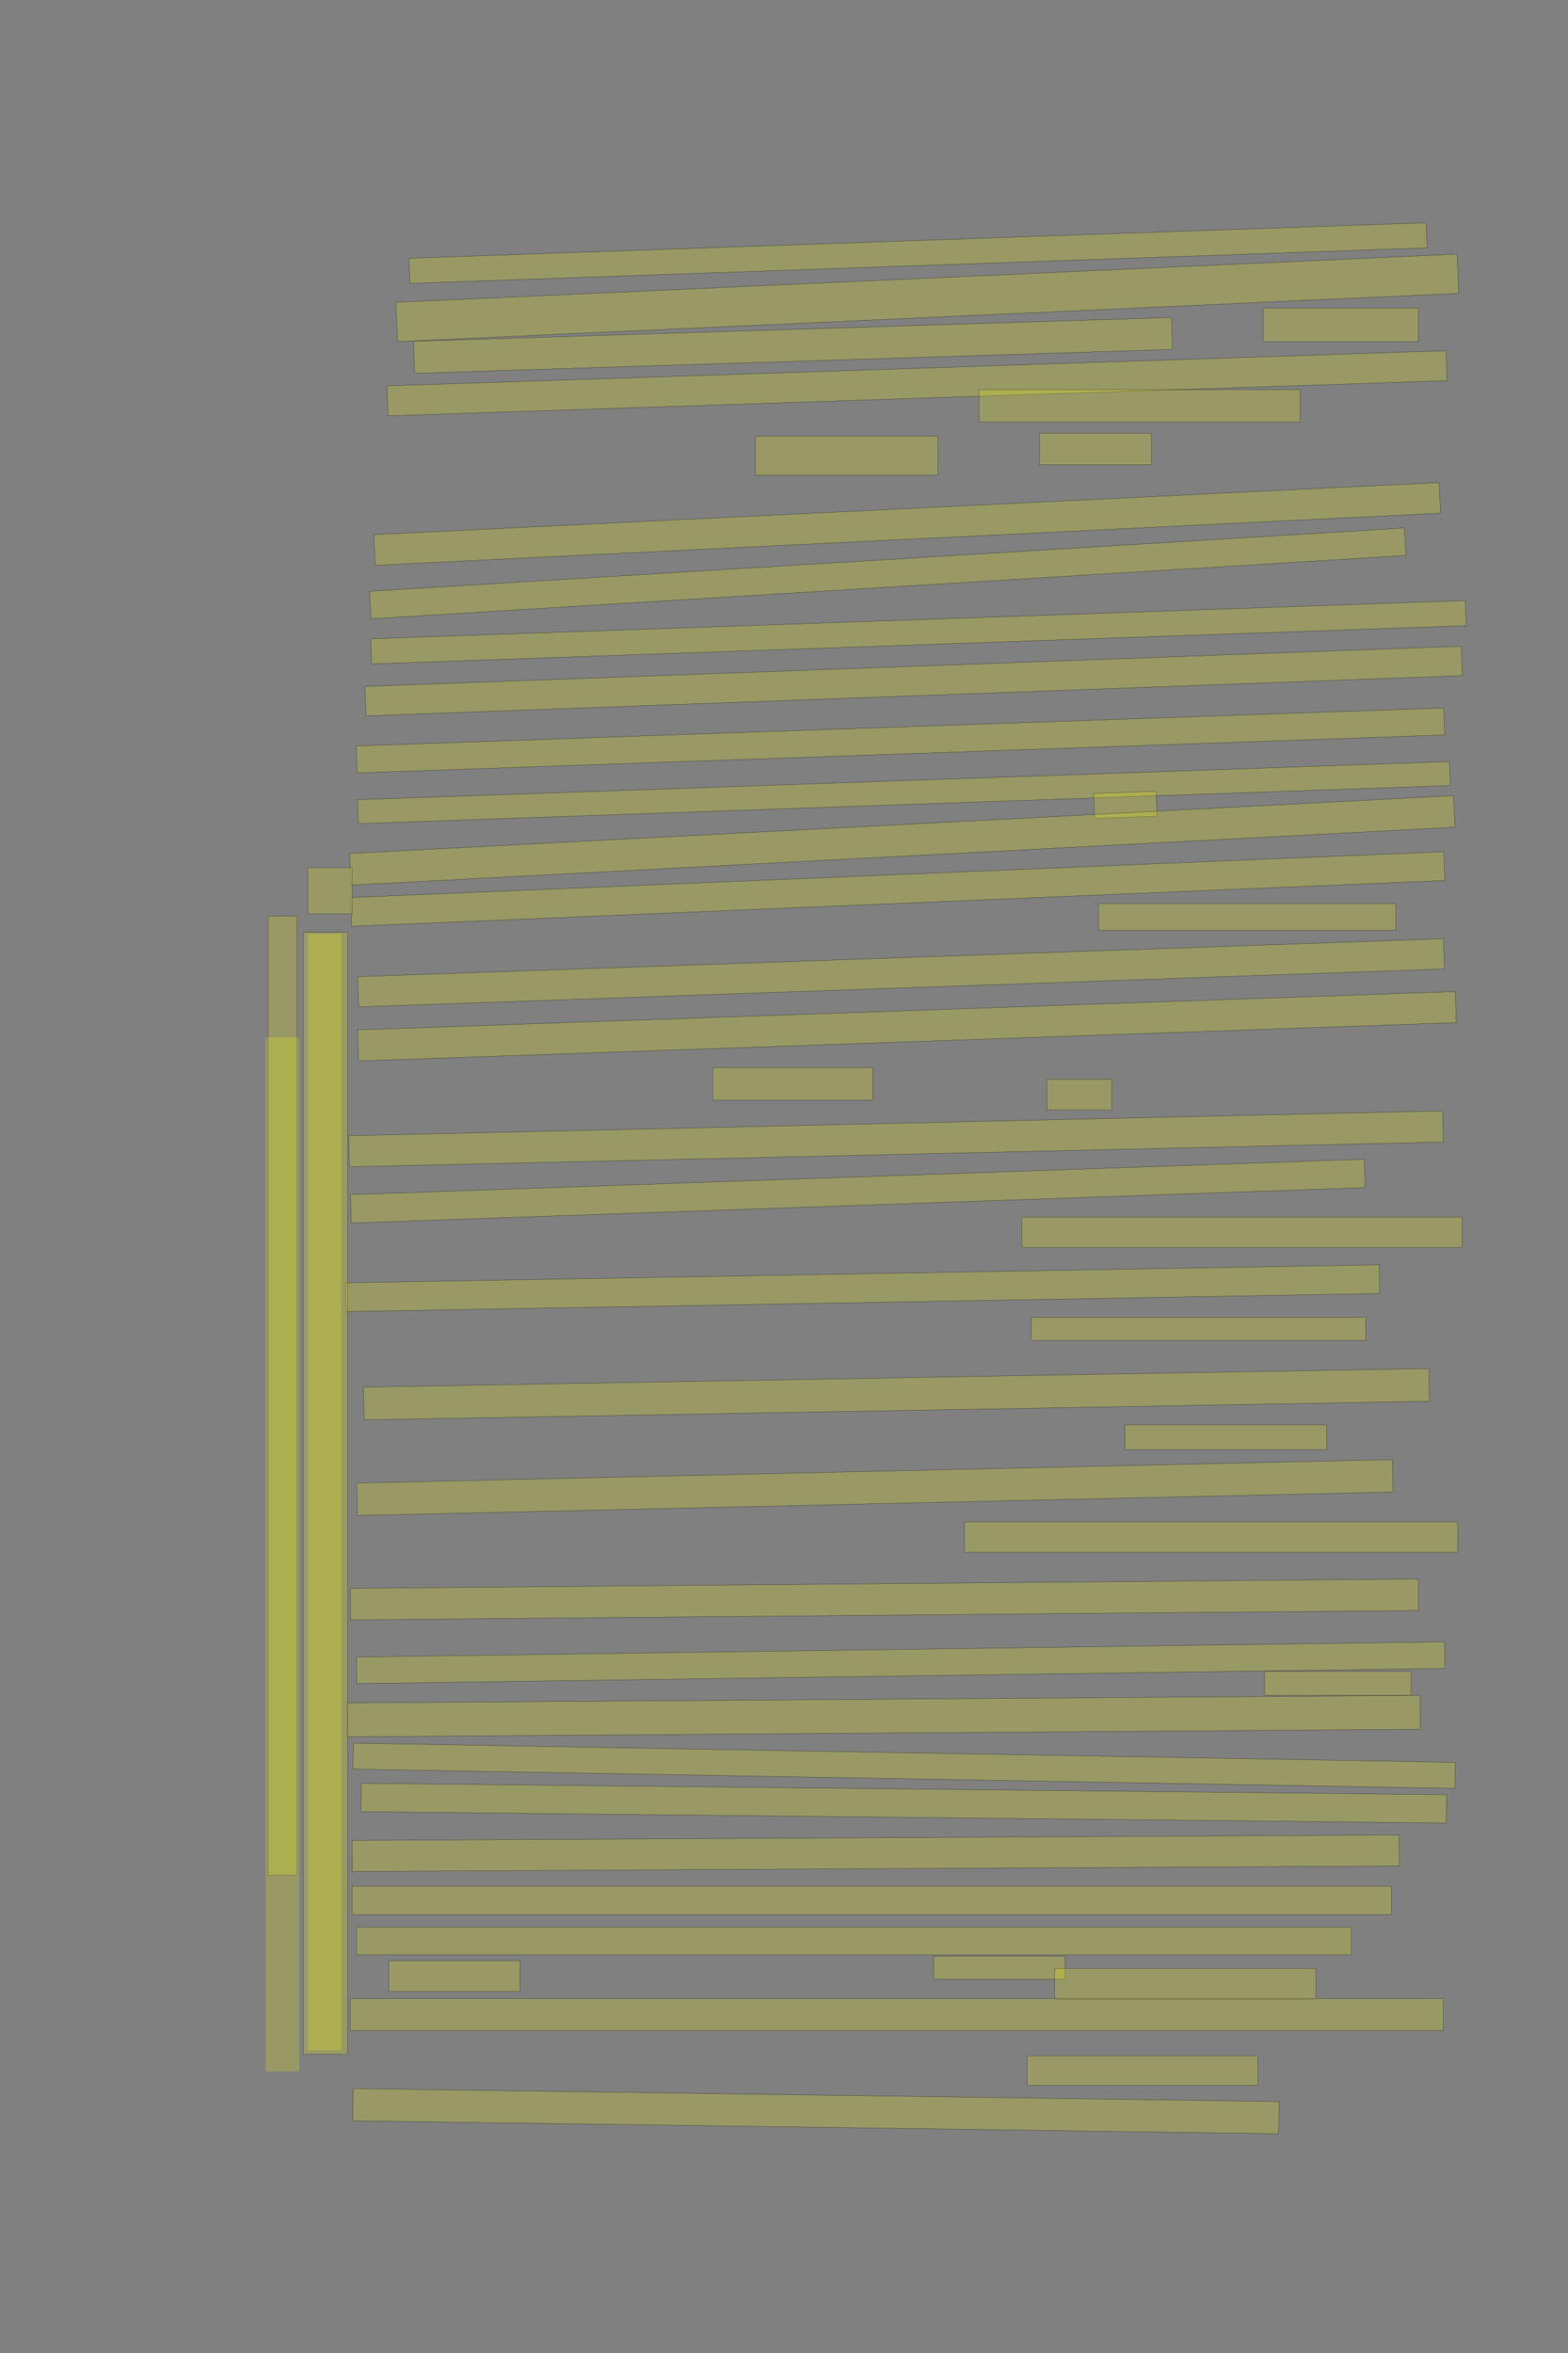 <?xml version="1.0" encoding="UTF-8" standalone="no"?><svg xmlns="http://www.w3.org/2000/svg" xmlns:xlink="http://www.w3.org/1999/xlink" height="6144" width="4096">
 <rect width="100%" height="100%" fill="#808080" stroke="none"/>
 <g>
  <title>Layer 1</title>
  <rect class=" imageannotationLine imageannotationLinked" fill="#FFFF00" fill-opacity="0.2" height="65.567" id="svg_2" stroke="#000000" stroke-opacity="0.5" transform="rotate(-2 2398.222,660.763) " width="2658.391" x="1069.026" xlink:href="#la" y="627.98"/>
  <rect class=" imageannotationLine imageannotationLinked" fill="#FFFF00" fill-opacity="0.2" height="102.464" id="svg_4" stroke="#000000" stroke-opacity="0.5" transform="rotate(-2.6 2422.34,777.702) " width="2775.14" x="1034.77" xlink:href="#lb" y="726.471"/>
  <rect class=" imageannotationLine imageannotationLinked" fill="#FFFF00" fill-opacity="0.2" height="87.846" id="svg_6" stroke="#000000" stroke-opacity="0.5" width="405.384" x="3299.77" xlink:href="#lc" y="804.418"/>
  <rect class=" imageannotationLine imageannotationLinked" fill="#FFFF00" fill-opacity="0.2" height="83.431" id="svg_10" stroke="#000000" stroke-opacity="0.5" transform="rotate(-1.8 2071.613,901.768) " width="1980.788" x="1081.219" xlink:href="#ld" y="860.052"/>
  <rect class=" imageannotationLine imageannotationLinked" fill="#FFFF00" fill-opacity="0.2" height="78.226" id="svg_12" stroke="#000000" stroke-opacity="0.5" transform="rotate(-1.9 2395.47,1000.83) " width="2768.188" x="1011.379" xlink:href="#le" y="961.713"/>
  <rect class=" imageannotationLine imageannotationLinked" fill="#FFFF00" fill-opacity="0.2" height="84.738" id="svg_14" stroke="#000000" stroke-opacity="0.5" width="838.692" x="2557.615" xlink:href="#lf" y="1017.415"/>
  <rect class=" imageannotationLine imageannotationLinked" fill="#FFFF00" fill-opacity="0.2" height="82.354" id="svg_18" stroke="#000000" stroke-opacity="0.5" width="292.306" x="2715.538" xlink:href="#lh" y="1131.339"/>
  <rect class=" imageannotationLine imageannotationLinked" fill="#FFFF00" fill-opacity="0.2" height="101.584" id="svg_22" stroke="#000000" stroke-opacity="0.5" width="476.924" x="1973.232" xlink:href="#li" y="1139.03"/>
  <rect class=" imageannotationLine imageannotationLinked" fill="#FFFF00" fill-opacity="0.2" height="80.006" id="svg_24" stroke="#000000" stroke-opacity="0.5" transform="rotate(-2.8 2369.75,1368.01) " width="2786.221" x="976.641" xlink:href="#lj" y="1328.008"/>
  <rect class=" imageannotationLine imageannotationLinked" fill="#FFFF00" fill-opacity="0.2" height="71.904" id="svg_28" stroke="#000000" stroke-opacity="0.5" transform="rotate(-3.5 2318.96,1497.12) " width="2708.506" x="964.704" xlink:href="#lk" y="1461.165"/>
  <rect class=" imageannotationLine imageannotationLinked" fill="#FFFF00" fill-opacity="0.2" height="65.537" id="svg_30" stroke="#000000" stroke-opacity="0.5" transform="rotate(-2 2399.15,1650.84) " width="2861.225" x="968.542" xlink:href="#ll" y="1618.069"/>
  <rect class=" imageannotationLine imageannotationLinked" fill="#FFFF00" fill-opacity="0.2" height="76.87" id="svg_32" stroke="#000000" stroke-opacity="0.5" transform="rotate(-2.1 2386.62,1778.31) " width="2865.471" x="953.89" xlink:href="#lm" y="1739.879"/>
  <rect class=" imageannotationLine imageannotationLinked" fill="#FFFF00" fill-opacity="0.2" height="70.419" id="svg_34" stroke="#000000" stroke-opacity="0.5" transform="rotate(-2 2352.09,1933.41) " width="2842.282" x="930.947" xlink:href="#ln" y="1898.204"/>
  <rect class=" imageannotationLine imageannotationLinked" fill="#FFFF00" fill-opacity="0.2" height="62.441" id="svg_36" stroke="#000000" stroke-opacity="0.5" transform="rotate(-2 2361.25,2069.59) " width="2853.846" x="934.332" xlink:href="#lo" y="2038.368"/>
  <rect class=" imageannotationLine imageannotationLinked" fill="#FFFF00" fill-opacity="0.2" height="65.27" id="svg_44" stroke="#000000" stroke-opacity="0.5" transform="rotate(-2 2939.67,2101.6) " width="163.13" x="2858.109" xlink:href="#lp" y="2068.964"/>
  <rect class=" imageannotationLine imageannotationLinked" fill="#FFFF00" fill-opacity="0.2" height="82.485" id="svg_46" stroke="#000000" stroke-opacity="0.5" transform="rotate(-3 2357.11,2194.29) " width="2887.213" x="913.509" xlink:href="#lq" y="2153.045"/>
  <rect class=" imageannotationLine imageannotationLinked" fill="#FFFF00" fill-opacity="0.2" height="75.145" id="svg_48" stroke="#000000" stroke-opacity="0.5" transform="rotate(-2.4 2345.09,2321.31) " width="2857.649" x="916.265" xlink:href="#Mit" y="2283.737"/>
  <rect class=" imageannotationLine imageannotationLinked" fill="#FFFF00" fill-opacity="0.2" height="69.892" id="svg_52" stroke="#000000" stroke-opacity="0.5" width="776.922" x="2869.383" xlink:href="#gemildet" y="2359.46"/>
  <rect class=" imageannotationLine imageannotationLinked" fill="#FFFF00" fill-opacity="0.2" height="78.876" id="svg_54" stroke="#000000" stroke-opacity="0.5" transform="rotate(-2 2353.77,2540.18) " width="2838.038" x="934.748" xlink:href="#lr" y="2500.743"/>
  <rect class=" imageannotationLine imageannotationLinked" fill="#FFFF00" fill-opacity="0.2" height="81.159" id="svg_56" stroke="#000000" stroke-opacity="0.5" transform="rotate(-2 2369.11,2679.7) " width="2869.24" x="934.493" xlink:href="#ls" y="2639.127"/>
  <rect class=" imageannotationLine imageannotationLinked" fill="#FFFF00" fill-opacity="0.2" height="84.913" id="svg_60" stroke="#000000" stroke-opacity="0.5" width="417.856" x="1861.694" xlink:href="#lt" y="2787.57"/>
  <rect class=" imageannotationLine imageannotationLinked" fill="#FFFF00" fill-opacity="0.2" height="79.968" id="svg_64" stroke="#000000" stroke-opacity="0.5" width="169.231" x="2734.769" xlink:href="#lu" y="2818.34"/>
  <rect class=" imageannotationLine imageannotationLinked" fill="#FFFF00" fill-opacity="0.2" height="81.149" id="svg_66" stroke="#000000" stroke-opacity="0.5" transform="rotate(-1.3 2340.58,2973.74) " width="2858.024" x="911.572" xlink:href="#lv" y="2933.165"/>
  <rect class=" imageannotationLine imageannotationLinked" fill="#FFFF00" fill-opacity="0.2" height="74.069" id="svg_68" stroke="#000000" stroke-opacity="0.5" transform="rotate(-2 2240.74,3110.19) " width="2649.9" x="915.789" xlink:href="#lw" y="3073.161"/>
  <rect class=" imageannotationLine imageannotationLinked" fill="#FFFF00" fill-opacity="0.2" height="79.002" id="svg_70" stroke="#000000" stroke-opacity="0.5" width="1149.999" x="2669.386" xlink:href="#lx" y="3178.373"/>
  <rect class=" imageannotationLine imageannotationLinked" fill="#FFFF00" fill-opacity="0.2" height="75.052" id="svg_74" stroke="#000000" stroke-opacity="0.5" transform="rotate(-1 2253.72,3363.56) " width="2699.9" x="903.774" xlink:href="#ly" y="3326.037"/>
  <rect class=" imageannotationLine imageannotationLinked" fill="#FFFF00" fill-opacity="0.2" height="60.513" id="svg_76" stroke="#000000" stroke-opacity="0.5" width="874.175" x="2693.561" xlink:href="#lz" y="3439.443"/>
  <rect class=" imageannotationLine imageannotationLinked" fill="#FFFF00" fill-opacity="0.2" height="85.411" id="svg_78" stroke="#000000" stroke-opacity="0.5" transform="rotate(-1 2341.87,3640.45) " width="2783.514" x="950.115" xlink:href="#laa" y="3597.746"/>
  <rect class=" imageannotationLine imageannotationLinked" fill="#FFFF00" fill-opacity="0.2" height="64.165" id="svg_82" stroke="#000000" stroke-opacity="0.5" width="526.922" x="2938.617" xlink:href="#lab" y="3720.682"/>
  <rect class=" imageannotationLine imageannotationLinked" fill="#FFFF00" fill-opacity="0.2" height="84.652" id="svg_84" stroke="#000000" stroke-opacity="0.5" transform="rotate(-1.3 2285.39,3884.15) " width="2706.038" x="932.372" xlink:href="#lac" y="3841.825"/>
  <rect class=" imageannotationLine imageannotationLinked" fill="#FFFF00" fill-opacity="0.2" height="79.276" id="svg_86" stroke="#000000" stroke-opacity="0.5" width="1288.461" x="2519.383" xlink:href="#lad" y="3973.978"/>
  <rect class=" imageannotationLine imageannotationLinked" fill="#FFFF00" fill-opacity="0.2" height="82.207" id="svg_88" stroke="#000000" stroke-opacity="0.5" transform="rotate(-0.5 2310.41,4176.31) " width="2789.732" x="915.544" xlink:href="#lae" y="4135.211"/>
  <rect class=" imageannotationLine imageannotationLinked" fill="#FFFF00" fill-opacity="0.2" height="69.366" id="svg_92" stroke="#000000" stroke-opacity="0.5" transform="rotate(-0.8 2352.71,4341.55) " width="2842.92" x="931.25" xlink:href="#lag" y="4306.869"/>
  <rect class=" imageannotationLine imageannotationLinked" fill="#FFFF00" fill-opacity="0.2" height="62.52" id="svg_94" stroke="#000000" stroke-opacity="0.5" width="382.922" x="3303.23" xlink:href="#lah" y="4364.48"/>
  <rect class=" imageannotationLine imageannotationLinked" fill="#FFFF00" fill-opacity="0.2" height="88.314" id="svg_96" stroke="#000000" stroke-opacity="0.5" transform="rotate(-0.4 2308.29,4480.96) " width="2802.967" x="906.805" xlink:href="#lai" y="4436.804"/>
  <rect class=" imageannotationLine imageannotationLinked" fill="#FFFF00" fill-opacity="0.2" height="67.885" id="svg_98" stroke="#000000" stroke-opacity="0.5" transform="rotate(1 2361.79,4610.62) " width="2878.923" x="922.332" xlink:href="#laj" y="4576.677"/>
  <rect class=" imageannotationLine imageannotationLinked" fill="#FFFF00" fill-opacity="0.2" height="74.028" id="svg_100" stroke="#000000" stroke-opacity="0.5" transform="rotate(0.6 2360.86,4708.29) " width="2835.054" x="943.33" xlink:href="#lak" y="4671.28"/>
  <rect class=" imageannotationLine imageannotationLinked" fill="#FFFF00" fill-opacity="0.2" height="80.913" id="svg_102" stroke="#000000" stroke-opacity="0.5" transform="rotate(-0.3 2287.74,4839) " width="2734.923" x="920.28" xlink:href="#lal" y="4798.544"/>
  <rect class=" imageannotationLine imageannotationLinked" fill="#FFFF00" fill-opacity="0.2" height="73.87" id="svg_104" stroke="#000000" stroke-opacity="0.5" width="2714.923" x="919.659" xlink:href="#lam" y="4925.13"/>
  <rect class=" imageannotationLine imageannotationLinked" fill="#FFFF00" fill-opacity="0.2" height="72.155" id="svg_106" stroke="#000000" stroke-opacity="0.5" width="2598.923" x="931.23" xlink:href="#lan" y="5031.845"/>
  <rect class=" imageannotationLine imageannotationLinked" fill="#FFFF00" fill-opacity="0.2" height="60.156" id="svg_108" stroke="#000000" stroke-opacity="0.5" width="342.922" x="2439.23" xlink:href="#lao" y="5107.844"/>
  <rect class=" imageannotationLine imageannotationLinked" fill="#FFFF00" fill-opacity="0.2" height="80.155" id="svg_110" stroke="#000000" stroke-opacity="0.5" width="682.208" x="2755.23" xlink:href="#lap" y="5139.845"/>
  <rect class=" imageannotationLine imageannotationLinked" fill="#FFFF00" fill-opacity="0.2" height="80.155" id="svg_112" stroke="#000000" stroke-opacity="0.5" width="342.922" x="1015.23" xlink:href="#laq" y="5119.845"/>
  <rect class=" imageannotationLine imageannotationLinked" fill="#FFFF00" fill-opacity="0.2" height="83.584" id="svg_114" stroke="#000000" stroke-opacity="0.5" width="2854.923" x="915.23" xlink:href="#lar" y="5218.559"/>
  <rect class=" imageannotationLine imageannotationLinked" fill="#FFFF00" fill-opacity="0.2" height="77.441" id="svg_118" stroke="#000000" stroke-opacity="0.5" width="602.922" x="2683.23" xlink:href="#las" y="5367.845"/>
  <rect class=" imageannotationLine imageannotationLinked" fill="#FFFF00" fill-opacity="0.2" height="84.012" id="svg_120" stroke="#000000" stroke-opacity="0.5" transform="rotate(0.8 2131.41,5512.56) " width="2418.923" x="921.945" xlink:href="#lat" y="5470.559"/>
  <rect class=" imageannotationLine imageannotationLinked" fill="#FFFF00" fill-opacity="0.2" height="116.155" id="svg_126" stroke="#000000" stroke-opacity="0.5" transform="rotate(90 850.074,3899.14) " width="2929.714" x="-614.783" xlink:href="#Das" y="3841.063"/>
  <rect class=" imageannotationLine imageannotationLinked" fill="#FFFF00" fill-opacity="0.2" height="76.155" id="svg_128" stroke="#000000" stroke-opacity="0.5" transform="rotate(90 738.074,3644) " width="2504" x="-513.926" xlink:href="#lau" y="3605.92"/>
  <rect class=" imageannotationLine imageannotationLinked" fill="#FFFF00" fill-opacity="0.2" height="116.155" id="svg_3" stroke="#000000" stroke-opacity="0.5" transform="rotate(90 1726.36,2233.33) " width="120.635" x="1758.901" xlink:href="#lav" y="3039.545"/>
  <rect class=" imageannotationLine imageannotationLinked" fill="#FFFF00" fill-opacity="0.2" height="87.52" id="svg_7" stroke="#000000" stroke-dasharray="null" stroke-linecap="null" stroke-linejoin="null" stroke-opacity="0.5" stroke-width="null" transform="rotate(90 847.76,3896) " width="2915" x="-609.74" xlink:href="#lg" y="3852.24"/>
  <rect class=" imageannotationLine imageannotationLinked" fill="#FFFF00" fill-opacity="0.2" height="87.52" id="svg_9" stroke="#000000" stroke-dasharray="null" stroke-linecap="null" stroke-linejoin="null" stroke-opacity="0.5" stroke-width="null" transform="rotate(90 737.76,4058.5) " width="2700" x="-612.24" xlink:href="#laf" y="4014.74"/>
 </g>
</svg>